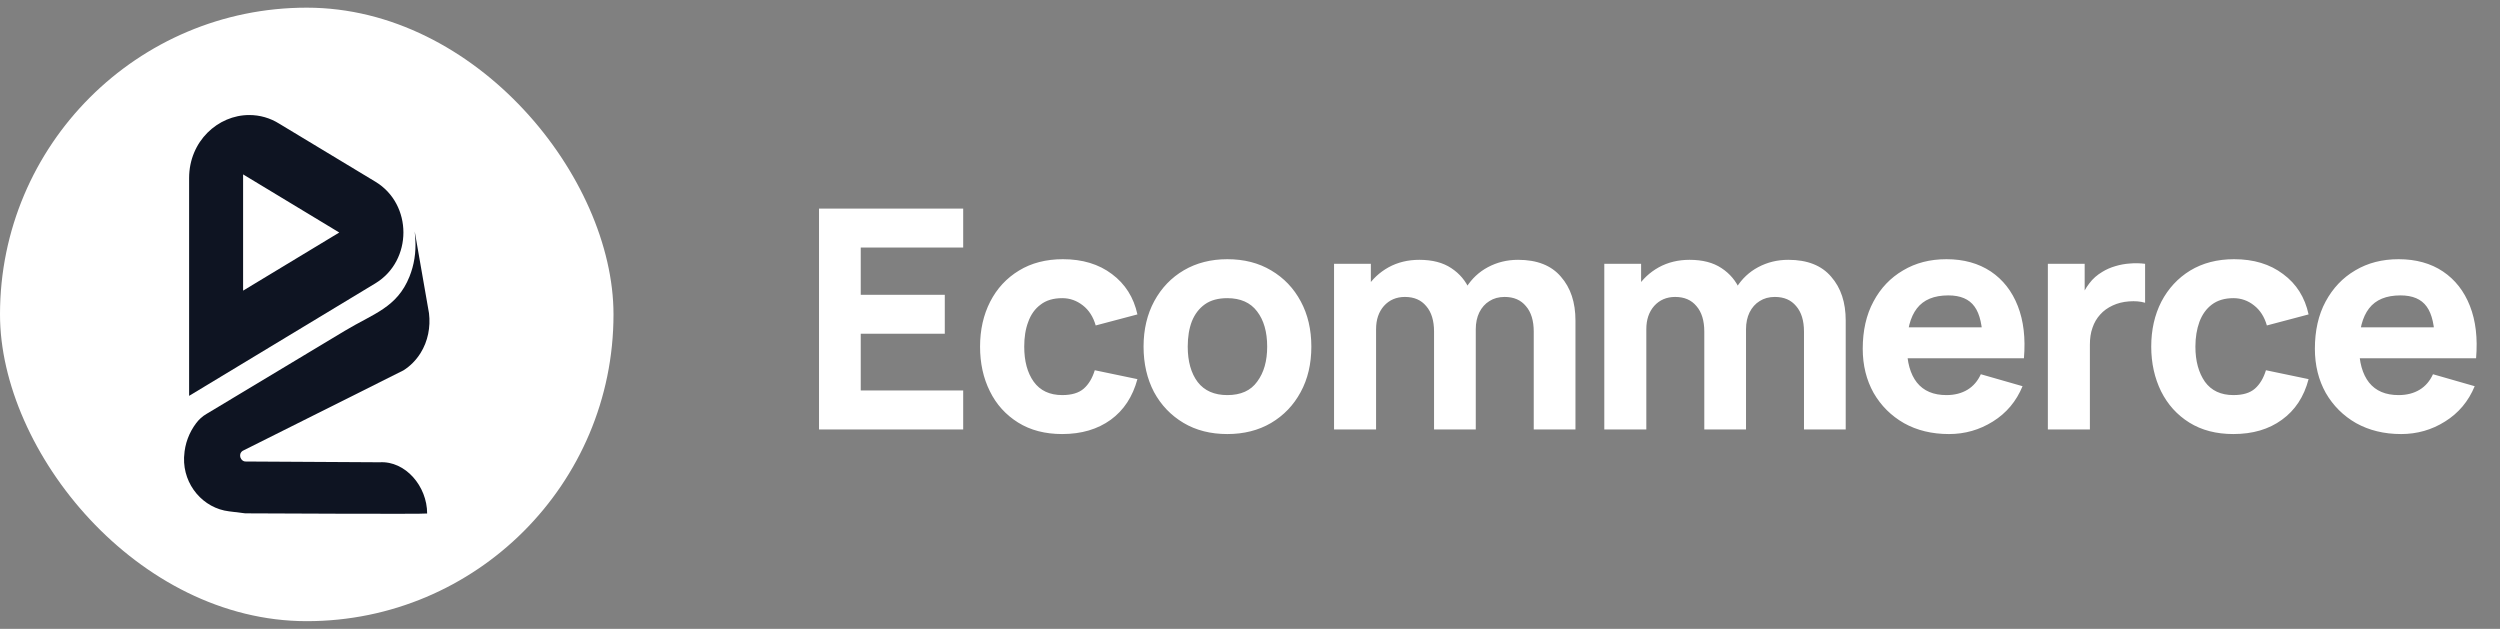 <?xml version="1.0"?>
<svg width="163" height="41" xmlns="http://www.w3.org/2000/svg" xmlns:svg="http://www.w3.org/2000/svg">
 <rect width="100%" height="100%" fill="#808080" stroke="none"/>
 <g class="layer">
  <title>Layer 1</title>
  <rect fill="#ffffff" height="40" id="svg_1" rx="20" transform="matrix(1 0 0 1 0 0)" width="40" y="0.5"/>
  <path d="m24.48,11.85l-6.28,-3.79c-0.59,-0.37 -1.26,-0.56 -1.95,-0.56c-2.04,0 -3.92,1.71 -3.92,4.11l0,14.2l12.15,-7.34c2.43,-1.48 2.43,-5.15 0,-6.62zm-8.63,7.1l0,-7.58l6.27,3.79l-6.27,3.79z" fill="#0E1422" id="svg_2"/>
  <path d="m27.85,33.48c0,0.05 -11.86,-0.01 -11.86,-0.01l-1.05,-0.13c-1.69,-0.2 -3,-1.72 -2.94,-3.51c0,-0.04 0.01,-0.08 0.01,-0.12c0.04,-0.77 0.32,-1.51 0.78,-2.12c0.18,-0.24 0.41,-0.45 0.67,-0.6l9.02,-5.42c1.86,-1.12 3.41,-1.51 4.22,-3.54c0.3,-0.75 0.43,-1.57 0.38,-2.39l-0.04,-0.55l0.93,5.33c0.11,0.91 -0.07,1.83 -0.55,2.6c-0.29,0.46 -0.67,0.85 -1.12,1.13l-10.47,5.24c-0.01,0.01 -0.02,0.02 -0.03,0.02c-0.29,0.22 -0.11,0.7 0.24,0.68l8.71,0.05c1.69,-0.1 3.1,1.57 3.1,3.34z" fill="#0E1422" id="svg_3"/>
  <path d="m53.4,28l0,-14.4l9.4,0l0,2.54l-6.68,0l0,3.08l5.48,0l0,2.54l-5.48,0l0,3.7l6.68,0l0,2.54l-9.4,0zm15.86,0.3c-1.12,0 -2.08,-0.25 -2.88,-0.75c-0.8,-0.5 -1.42,-1.18 -1.84,-2.04c-0.43,-0.86 -0.64,-1.83 -0.64,-2.91c0,-1.09 0.22,-2.07 0.66,-2.93c0.44,-0.86 1.07,-1.54 1.88,-2.03c0.8,-0.49 1.76,-0.74 2.86,-0.74c1.27,0 2.34,0.32 3.2,0.97c0.86,0.64 1.42,1.52 1.66,2.63l-2.72,0.72c-0.16,-0.56 -0.44,-1 -0.84,-1.31c-0.4,-0.31 -0.84,-0.47 -1.34,-0.47c-0.58,0 -1.05,0.14 -1.41,0.42c-0.37,0.27 -0.64,0.65 -0.81,1.13c-0.18,0.47 -0.26,1.01 -0.26,1.61c0,0.94 0.2,1.7 0.62,2.29c0.42,0.58 1.04,0.87 1.86,0.87c0.61,0 1.08,-0.14 1.4,-0.42c0.32,-0.28 0.56,-0.68 0.72,-1.2l2.78,0.58c-0.31,1.15 -0.89,2.03 -1.74,2.65c-0.86,0.62 -1.91,0.93 -3.16,0.93zm10.76,0c-1.08,0 -2.04,-0.24 -2.86,-0.73c-0.82,-0.49 -1.46,-1.16 -1.92,-2.01c-0.45,-0.86 -0.68,-1.85 -0.68,-2.96c0,-1.13 0.24,-2.12 0.7,-2.97c0.47,-0.86 1.11,-1.53 1.93,-2.01c0.82,-0.48 1.77,-0.72 2.83,-0.72c1.09,0 2.04,0.24 2.86,0.73c0.83,0.49 1.47,1.16 1.93,2.02c0.46,0.85 0.69,1.84 0.69,2.95c0,1.12 -0.23,2.11 -0.7,2.97c-0.46,0.85 -1.1,1.52 -1.93,2.01c-0.82,0.48 -1.77,0.72 -2.85,0.72zm0,-2.54c0.88,0 1.53,-0.29 1.95,-0.88c0.44,-0.59 0.65,-1.35 0.65,-2.28c0,-0.96 -0.22,-1.73 -0.66,-2.3c-0.43,-0.57 -1.08,-0.86 -1.94,-0.86c-0.59,0 -1.08,0.13 -1.46,0.4c-0.38,0.27 -0.66,0.64 -0.85,1.11c-0.18,0.47 -0.27,1.02 -0.27,1.65c0,0.97 0.22,1.74 0.65,2.31c0.44,0.57 1.09,0.85 1.93,0.85zm19.98,2.24l0,-6.38c0,-0.71 -0.17,-1.27 -0.51,-1.66c-0.33,-0.4 -0.79,-0.6 -1.39,-0.6c-0.38,0 -0.71,0.09 -0.99,0.27c-0.28,0.17 -0.5,0.42 -0.66,0.74c-0.15,0.31 -0.23,0.68 -0.23,1.09l-1.14,-0.76c0,-0.74 0.18,-1.39 0.52,-1.96c0.36,-0.57 0.83,-1.01 1.41,-1.32c0.6,-0.32 1.25,-0.48 1.97,-0.48c1.24,0 2.17,0.37 2.79,1.1c0.64,0.73 0.95,1.68 0.95,2.86l0,7.1l-2.72,0zm-13.02,0l0,-10.8l2.4,0l0,3.58l0.34,0l0,7.22l-2.74,0zm6.52,0l0,-6.38c0,-0.71 -0.17,-1.27 -0.51,-1.66c-0.33,-0.4 -0.79,-0.6 -1.39,-0.6c-0.56,0 -1.02,0.2 -1.37,0.59c-0.34,0.39 -0.51,0.89 -0.51,1.51l-1.14,-0.8c0,-0.71 0.18,-1.34 0.53,-1.9c0.36,-0.56 0.83,-1 1.42,-1.33c0.6,-0.33 1.27,-0.49 2.01,-0.49c0.85,0 1.54,0.18 2.08,0.54c0.55,0.36 0.95,0.84 1.21,1.44c0.26,0.6 0.39,1.26 0.39,1.98l0,7.1l-2.72,0zm24.12,0l0,-6.38c0,-0.71 -0.17,-1.27 -0.51,-1.66c-0.33,-0.4 -0.79,-0.6 -1.39,-0.6c-0.38,0 -0.71,0.09 -0.99,0.27c-0.28,0.17 -0.5,0.42 -0.66,0.74c-0.15,0.31 -0.23,0.68 -0.23,1.09l-1.14,-0.76c0,-0.74 0.18,-1.39 0.52,-1.96c0.36,-0.57 0.83,-1.01 1.41,-1.32c0.6,-0.32 1.25,-0.48 1.97,-0.48c1.24,0 2.17,0.37 2.79,1.1c0.64,0.73 0.95,1.68 0.95,2.86l0,7.1l-2.72,0zm-13.02,0l0,-10.8l2.4,0l0,3.58l0.34,0l0,7.22l-2.74,0zm6.52,0l0,-6.38c0,-0.71 -0.17,-1.27 -0.51,-1.66c-0.33,-0.4 -0.79,-0.6 -1.39,-0.6c-0.56,0 -1.02,0.2 -1.37,0.59c-0.34,0.39 -0.51,0.89 -0.51,1.51l-1.14,-0.8c0,-0.71 0.18,-1.34 0.53,-1.9c0.36,-0.56 0.83,-1 1.42,-1.33c0.6,-0.33 1.27,-0.49 2.01,-0.49c0.85,0 1.54,0.18 2.08,0.54c0.55,0.36 0.95,0.84 1.21,1.44c0.26,0.6 0.39,1.26 0.39,1.98l0,7.1l-2.72,0zm15.95,0.3c-1.11,0 -2.09,-0.24 -2.93,-0.71c-0.84,-0.48 -1.5,-1.14 -1.98,-1.97c-0.47,-0.84 -0.71,-1.8 -0.71,-2.88c0,-1.18 0.23,-2.21 0.7,-3.08c0.46,-0.87 1.11,-1.55 1.93,-2.03c0.82,-0.49 1.76,-0.73 2.83,-0.73c1.13,0 2.09,0.27 2.89,0.8c0.79,0.53 1.38,1.28 1.76,2.25c0.38,0.97 0.51,2.1 0.4,3.41l-2.69,0l0,-1c0,-1.1 -0.18,-1.89 -0.53,-2.37c-0.35,-0.49 -0.92,-0.73 -1.71,-0.73c-0.93,0 -1.61,0.28 -2.05,0.85c-0.43,0.56 -0.65,1.39 -0.65,2.49c0,1.01 0.22,1.79 0.65,2.34c0.44,0.55 1.08,0.82 1.93,0.82c0.53,0 0.99,-0.12 1.37,-0.35c0.38,-0.23 0.67,-0.57 0.87,-1.01l2.72,0.78c-0.41,0.99 -1.05,1.75 -1.93,2.3c-0.88,0.55 -1.83,0.82 -2.87,0.82zm-3.58,-4.94l0,-2.02l7.16,0l0,2.02l-7.16,0zm10.03,4.64l0,-10.8l2.4,0l0,2.64l-0.26,-0.34c0.14,-0.37 0.32,-0.71 0.56,-1.02c0.23,-0.31 0.52,-0.56 0.86,-0.76c0.26,-0.16 0.54,-0.28 0.85,-0.37c0.3,-0.09 0.62,-0.15 0.95,-0.17c0.32,-0.03 0.65,-0.02 0.98,0.02l0,2.54c-0.3,-0.09 -0.65,-0.12 -1.05,-0.09c-0.4,0.03 -0.75,0.12 -1.07,0.27c-0.32,0.15 -0.59,0.34 -0.81,0.59c-0.22,0.24 -0.39,0.53 -0.5,0.86c-0.12,0.33 -0.17,0.7 -0.17,1.11l0,5.52l-2.74,0zm12.1,0.3c-1.12,0 -2.08,-0.25 -2.88,-0.75c-0.8,-0.5 -1.41,-1.18 -1.84,-2.04c-0.42,-0.86 -0.64,-1.83 -0.64,-2.91c0,-1.09 0.22,-2.07 0.66,-2.93c0.45,-0.86 1.08,-1.54 1.88,-2.03c0.81,-0.49 1.76,-0.74 2.86,-0.74c1.28,0 2.34,0.32 3.2,0.97c0.87,0.64 1.42,1.52 1.66,2.63l-2.72,0.72c-0.16,-0.56 -0.44,-1 -0.84,-1.31c-0.39,-0.31 -0.84,-0.47 -1.34,-0.47c-0.57,0 -1.04,0.14 -1.41,0.42c-0.36,0.27 -0.63,0.65 -0.81,1.13c-0.17,0.47 -0.26,1.01 -0.26,1.61c0,0.94 0.21,1.7 0.62,2.29c0.42,0.58 1.04,0.87 1.86,0.87c0.62,0 1.08,-0.14 1.4,-0.42c0.32,-0.28 0.56,-0.68 0.72,-1.2l2.78,0.58c-0.3,1.15 -0.88,2.03 -1.74,2.65c-0.85,0.62 -1.9,0.93 -3.16,0.93zm10.93,0c-1.11,0 -2.08,-0.24 -2.93,-0.71c-0.84,-0.48 -1.5,-1.14 -1.98,-1.97c-0.47,-0.84 -0.71,-1.8 -0.71,-2.88c0,-1.18 0.23,-2.21 0.7,-3.08c0.47,-0.87 1.11,-1.55 1.93,-2.03c0.82,-0.49 1.76,-0.73 2.83,-0.73c1.13,0 2.1,0.27 2.89,0.8c0.79,0.53 1.38,1.28 1.76,2.25c0.38,0.97 0.51,2.1 0.4,3.41l-2.69,0l0,-1c0,-1.1 -0.18,-1.89 -0.53,-2.37c-0.35,-0.49 -0.92,-0.73 -1.71,-0.73c-0.93,0 -1.61,0.28 -2.05,0.85c-0.43,0.56 -0.65,1.39 -0.65,2.49c0,1.01 0.22,1.79 0.65,2.34c0.44,0.55 1.08,0.82 1.93,0.82c0.53,0 0.99,-0.12 1.37,-0.35c0.38,-0.23 0.67,-0.57 0.87,-1.01l2.72,0.78c-0.41,0.99 -1.05,1.75 -1.93,2.3c-0.87,0.55 -1.83,0.82 -2.87,0.82zm-3.58,-4.94l0,-2.02l7.16,0l0,2.02l-7.16,0z" fill="#ffffff" id="svg_4"/>
 </g>
</svg>